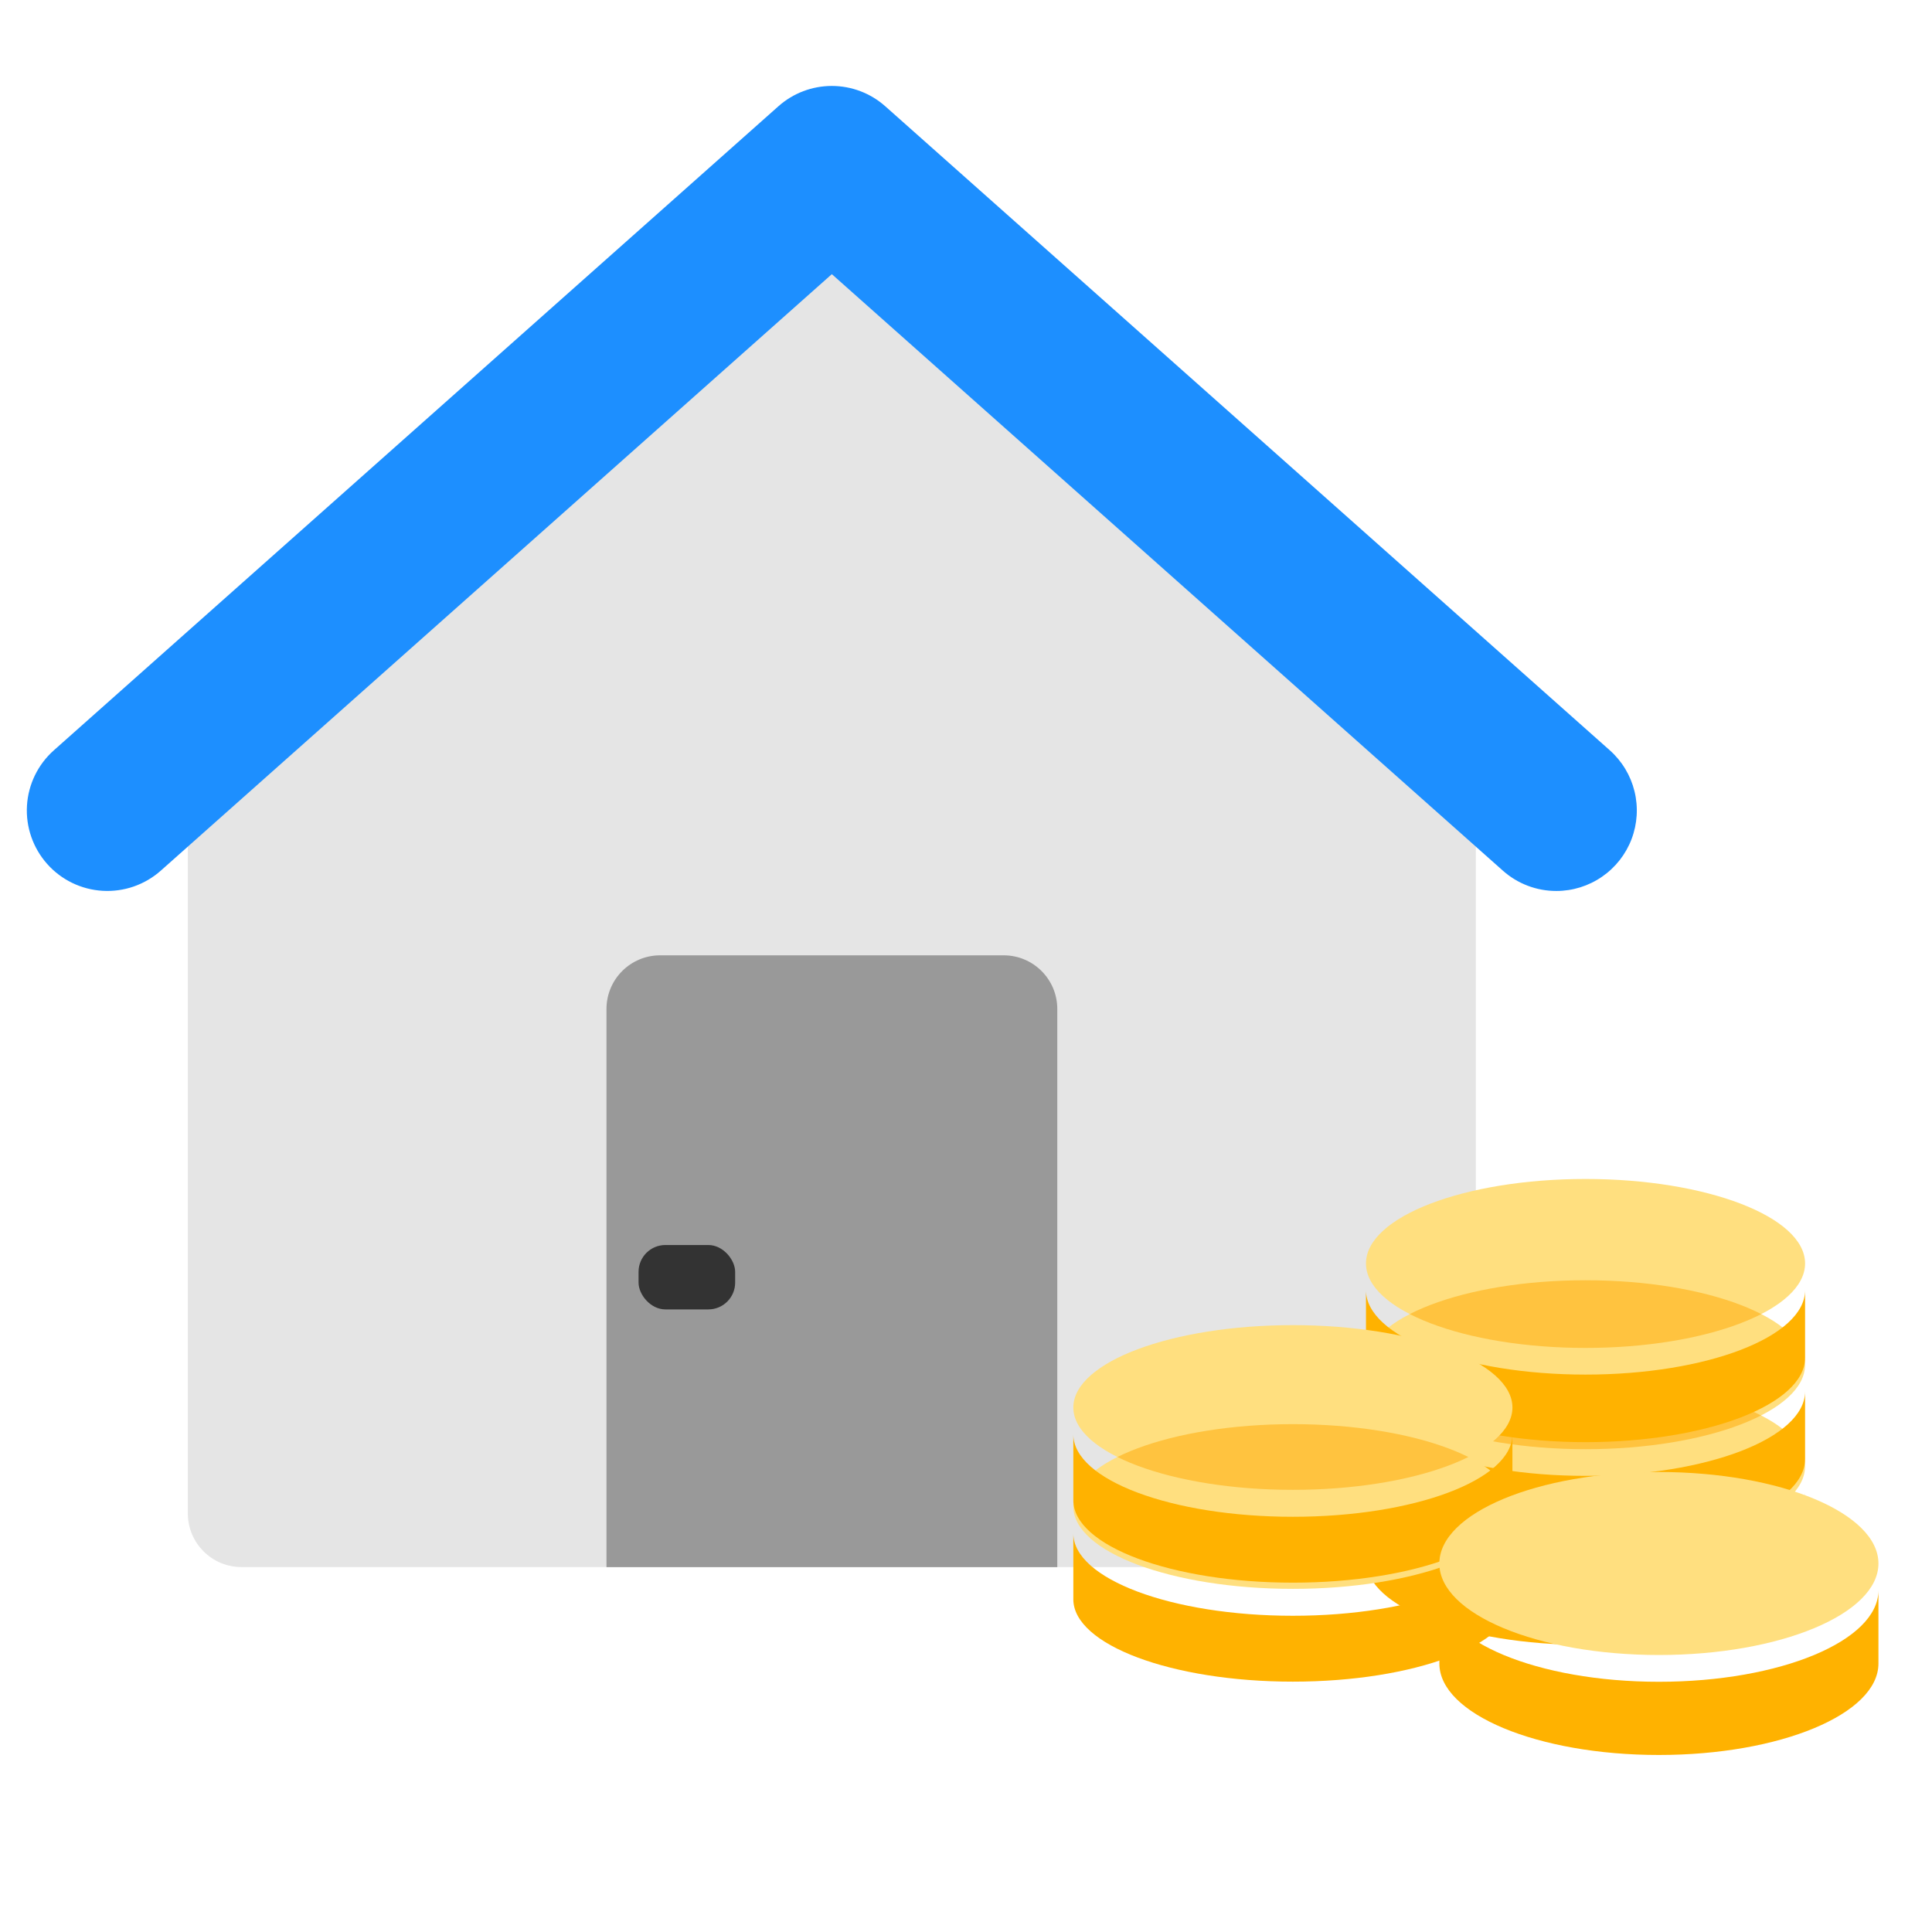 <svg width="72" height="72" viewBox="0 0 72 72" fill="none" xmlns="http://www.w3.org/2000/svg">
<g clip-path="url(#clip0_3659_160187)">
<path d="M7 27.385L31 8L55 27.385V56.4C55 57.505 54.105 58.4 53 58.4H9C7.895 58.4 7 57.505 7 56.4V27.385Z" fill="#E5E5E5"/>
<path d="M22.602 37.602C22.602 36.497 23.497 35.602 24.602 35.602H37.402C38.506 35.602 39.402 36.497 39.402 37.602V58.402H22.602V37.602Z" fill="#999999"/>
<path d="M58 33.204C57.265 33.205 56.556 32.935 56.008 32.447L31 10.217L5.992 32.447C5.397 32.975 4.617 33.245 3.823 33.198C3.028 33.151 2.285 32.791 1.757 32.196C1.229 31.601 0.958 30.821 1.005 30.027C1.052 29.233 1.413 28.489 2.008 27.961L29.008 3.961C29.556 3.473 30.265 3.203 31 3.203C31.734 3.203 32.443 3.473 32.992 3.961L59.992 27.961C60.447 28.365 60.768 28.898 60.913 29.489C61.058 30.08 61.02 30.701 60.804 31.27C60.588 31.838 60.204 32.328 59.703 32.673C59.202 33.019 58.608 33.204 58 33.204V33.204Z" fill="#1D8FFF"/>
<rect x="23.797" y="46.398" width="3.6" height="2.4" rx="1" fill="#333333"/>
<g filter="url(#filter0_d_3659_160187)">
<path d="M60.088 63.3C64.607 63.3 68.27 61.891 68.27 60.152V57.635C68.27 59.373 64.607 60.782 60.088 60.782C55.569 60.782 51.906 59.373 51.906 57.635V60.152C51.906 61.891 55.569 63.3 60.088 63.3Z" fill="#FFB200"/>
<g filter="url(#filter1_i_3659_160187)">
<ellipse cx="60.088" cy="57.64" rx="8.182" ry="3.148" fill="#FFDF7F"/>
</g>
<path d="M60.088 59.518C64.607 59.518 68.27 58.109 68.27 56.371V53.853C68.27 55.592 64.607 57.001 60.088 57.001C55.569 57.001 51.906 55.592 51.906 53.853V56.371C51.906 58.109 55.569 59.518 60.088 59.518Z" fill="#FFB200"/>
<g filter="url(#filter2_i_3659_160187)">
<ellipse cx="60.088" cy="53.859" rx="8.182" ry="3.148" fill="#FFDF7F"/>
</g>
<path d="M60.088 55.745C64.607 55.745 68.27 54.336 68.27 52.598V50.08C68.27 51.818 64.607 53.227 60.088 53.227C55.569 53.227 51.906 51.818 51.906 50.08V52.598C51.906 54.336 55.569 55.745 60.088 55.745Z" fill="#FFB200"/>
<g filter="url(#filter3_i_3659_160187)">
<ellipse cx="60.088" cy="50.085" rx="8.182" ry="3.148" fill="#FFDF7F"/>
</g>
</g>
<g filter="url(#filter4_d_3659_160187)">
<path d="M49.182 64.67C53.7 64.67 57.363 63.296 57.363 61.601V59.147C57.363 60.841 53.7 62.215 49.182 62.215C44.663 62.215 41 60.841 41 59.147V61.601C41 63.296 44.663 64.67 49.182 64.67Z" fill="#FFB200"/>
<g filter="url(#filter5_i_3659_160187)">
<ellipse cx="49.182" cy="59.143" rx="8.182" ry="3.069" fill="#FFDF7F"/>
</g>
<path d="M49.182 60.981C53.7 60.981 57.363 59.607 57.363 57.912V55.457C57.363 57.152 53.7 58.526 49.182 58.526C44.663 58.526 41 57.152 41 55.457V57.912C41 59.607 44.663 60.981 49.182 60.981Z" fill="#FFB200"/>
<g filter="url(#filter6_i_3659_160187)">
<ellipse cx="49.182" cy="55.453" rx="8.182" ry="3.069" fill="#FFDF7F"/>
</g>
</g>
<g filter="url(#filter7_d_3659_160187)">
<path d="M62.822 67.403C67.341 67.403 71.004 65.877 71.004 63.994V61.266C71.004 63.149 67.341 64.675 62.822 64.675C58.304 64.675 54.641 63.149 54.641 61.266V63.994C54.641 65.877 58.304 67.403 62.822 67.403Z" fill="#FFB200"/>
<g filter="url(#filter8_i_3659_160187)">
<ellipse cx="62.822" cy="61.267" rx="8.182" ry="3.41" fill="#FFDF7F"/>
</g>
</g>
</g>
<defs>
<filter id="filter0_d_3659_160187" x="46.906" y="40.938" width="24.367" height="24.361" filterUnits="userSpaceOnUse" color-interpolation-filters="sRGB">
<feFlood flood-opacity="0" result="BackgroundImageFix"/>
<feColorMatrix in="SourceAlpha" type="matrix" values="0 0 0 0 0 0 0 0 0 0 0 0 0 0 0 0 0 0 127 0" result="hardAlpha"/>
<feOffset dx="-1" dy="-2"/>
<feGaussianBlur stdDeviation="2"/>
<feComposite in2="hardAlpha" operator="out"/>
<feColorMatrix type="matrix" values="0 0 0 0 0 0 0 0 0 0 0 0 0 0 0 0 0 0 0.12 0"/>
<feBlend mode="overlay" in2="BackgroundImageFix" result="effect1_dropShadow_3659_160187"/>
<feBlend mode="normal" in="SourceGraphic" in2="effect1_dropShadow_3659_160187" result="shape"/>
</filter>
<filter id="filter1_i_3659_160187" x="51.906" y="54.492" width="16.367" height="6.295" filterUnits="userSpaceOnUse" color-interpolation-filters="sRGB">
<feFlood flood-opacity="0" result="BackgroundImageFix"/>
<feBlend mode="normal" in="SourceGraphic" in2="BackgroundImageFix" result="shape"/>
<feColorMatrix in="SourceAlpha" type="matrix" values="0 0 0 0 0 0 0 0 0 0 0 0 0 0 0 0 0 0 127 0" result="hardAlpha"/>
<feOffset dy="-1"/>
<feComposite in2="hardAlpha" operator="arithmetic" k2="-1" k3="1"/>
<feColorMatrix type="matrix" values="0 0 0 0 1 0 0 0 0 0.871 0 0 0 0 0.486 0 0 0 0.6 0"/>
<feBlend mode="multiply" in2="shape" result="effect1_innerShadow_3659_160187"/>
</filter>
<filter id="filter2_i_3659_160187" x="51.906" y="50.711" width="16.367" height="6.295" filterUnits="userSpaceOnUse" color-interpolation-filters="sRGB">
<feFlood flood-opacity="0" result="BackgroundImageFix"/>
<feBlend mode="normal" in="SourceGraphic" in2="BackgroundImageFix" result="shape"/>
<feColorMatrix in="SourceAlpha" type="matrix" values="0 0 0 0 0 0 0 0 0 0 0 0 0 0 0 0 0 0 127 0" result="hardAlpha"/>
<feOffset dy="-1"/>
<feComposite in2="hardAlpha" operator="arithmetic" k2="-1" k3="1"/>
<feColorMatrix type="matrix" values="0 0 0 0 1 0 0 0 0 0.871 0 0 0 0 0.486 0 0 0 0.6 0"/>
<feBlend mode="multiply" in2="shape" result="effect1_innerShadow_3659_160187"/>
</filter>
<filter id="filter3_i_3659_160187" x="51.906" y="46.938" width="16.367" height="6.295" filterUnits="userSpaceOnUse" color-interpolation-filters="sRGB">
<feFlood flood-opacity="0" result="BackgroundImageFix"/>
<feBlend mode="normal" in="SourceGraphic" in2="BackgroundImageFix" result="shape"/>
<feColorMatrix in="SourceAlpha" type="matrix" values="0 0 0 0 0 0 0 0 0 0 0 0 0 0 0 0 0 0 127 0" result="hardAlpha"/>
<feOffset dy="-1"/>
<feComposite in2="hardAlpha" operator="arithmetic" k2="-1" k3="1"/>
<feColorMatrix type="matrix" values="0 0 0 0 1 0 0 0 0 0.871 0 0 0 0 0.486 0 0 0 0.6 0"/>
<feBlend mode="multiply" in2="shape" result="effect1_innerShadow_3659_160187"/>
</filter>
<filter id="filter4_d_3659_160187" x="36" y="46.385" width="24.367" height="20.285" filterUnits="userSpaceOnUse" color-interpolation-filters="sRGB">
<feFlood flood-opacity="0" result="BackgroundImageFix"/>
<feColorMatrix in="SourceAlpha" type="matrix" values="0 0 0 0 0 0 0 0 0 0 0 0 0 0 0 0 0 0 127 0" result="hardAlpha"/>
<feOffset dx="-1" dy="-2"/>
<feGaussianBlur stdDeviation="2"/>
<feComposite in2="hardAlpha" operator="out"/>
<feColorMatrix type="matrix" values="0 0 0 0 0 0 0 0 0 0 0 0 0 0 0 0 0 0 0.12 0"/>
<feBlend mode="overlay" in2="BackgroundImageFix" result="effect1_dropShadow_3659_160187"/>
<feBlend mode="normal" in="SourceGraphic" in2="effect1_dropShadow_3659_160187" result="shape"/>
</filter>
<filter id="filter5_i_3659_160187" x="41" y="56.074" width="16.367" height="6.137" filterUnits="userSpaceOnUse" color-interpolation-filters="sRGB">
<feFlood flood-opacity="0" result="BackgroundImageFix"/>
<feBlend mode="normal" in="SourceGraphic" in2="BackgroundImageFix" result="shape"/>
<feColorMatrix in="SourceAlpha" type="matrix" values="0 0 0 0 0 0 0 0 0 0 0 0 0 0 0 0 0 0 127 0" result="hardAlpha"/>
<feOffset dy="-1"/>
<feComposite in2="hardAlpha" operator="arithmetic" k2="-1" k3="1"/>
<feColorMatrix type="matrix" values="0 0 0 0 1 0 0 0 0 0.871 0 0 0 0 0.486 0 0 0 0.6 0"/>
<feBlend mode="multiply" in2="shape" result="effect1_innerShadow_3659_160187"/>
</filter>
<filter id="filter6_i_3659_160187" x="41" y="52.385" width="16.367" height="6.137" filterUnits="userSpaceOnUse" color-interpolation-filters="sRGB">
<feFlood flood-opacity="0" result="BackgroundImageFix"/>
<feBlend mode="normal" in="SourceGraphic" in2="BackgroundImageFix" result="shape"/>
<feColorMatrix in="SourceAlpha" type="matrix" values="0 0 0 0 0 0 0 0 0 0 0 0 0 0 0 0 0 0 127 0" result="hardAlpha"/>
<feOffset dy="-1"/>
<feComposite in2="hardAlpha" operator="arithmetic" k2="-1" k3="1"/>
<feColorMatrix type="matrix" values="0 0 0 0 1 0 0 0 0 0.871 0 0 0 0 0.486 0 0 0 0.6 0"/>
<feBlend mode="multiply" in2="shape" result="effect1_innerShadow_3659_160187"/>
</filter>
<filter id="filter7_d_3659_160187" x="49.641" y="51.857" width="24.367" height="17.547" filterUnits="userSpaceOnUse" color-interpolation-filters="sRGB">
<feFlood flood-opacity="0" result="BackgroundImageFix"/>
<feColorMatrix in="SourceAlpha" type="matrix" values="0 0 0 0 0 0 0 0 0 0 0 0 0 0 0 0 0 0 127 0" result="hardAlpha"/>
<feOffset dx="-1" dy="-2"/>
<feGaussianBlur stdDeviation="2"/>
<feComposite in2="hardAlpha" operator="out"/>
<feColorMatrix type="matrix" values="0 0 0 0 0 0 0 0 0 0 0 0 0 0 0 0 0 0 0.12 0"/>
<feBlend mode="overlay" in2="BackgroundImageFix" result="effect1_dropShadow_3659_160187"/>
<feBlend mode="normal" in="SourceGraphic" in2="effect1_dropShadow_3659_160187" result="shape"/>
</filter>
<filter id="filter8_i_3659_160187" x="54.641" y="57.857" width="16.367" height="6.82" filterUnits="userSpaceOnUse" color-interpolation-filters="sRGB">
<feFlood flood-opacity="0" result="BackgroundImageFix"/>
<feBlend mode="normal" in="SourceGraphic" in2="BackgroundImageFix" result="shape"/>
<feColorMatrix in="SourceAlpha" type="matrix" values="0 0 0 0 0 0 0 0 0 0 0 0 0 0 0 0 0 0 127 0" result="hardAlpha"/>
<feOffset dy="-1"/>
<feComposite in2="hardAlpha" operator="arithmetic" k2="-1" k3="1"/>
<feColorMatrix type="matrix" values="0 0 0 0 1 0 0 0 0 0.871 0 0 0 0 0.486 0 0 0 0.6 0"/>
<feBlend mode="multiply" in2="shape" result="effect1_innerShadow_3659_160187"/>
</filter>
<clipPath id="clip0_3659_160187">
<rect width="72" height="72" fill="white"/>
</clipPath>
</defs>
</svg>
